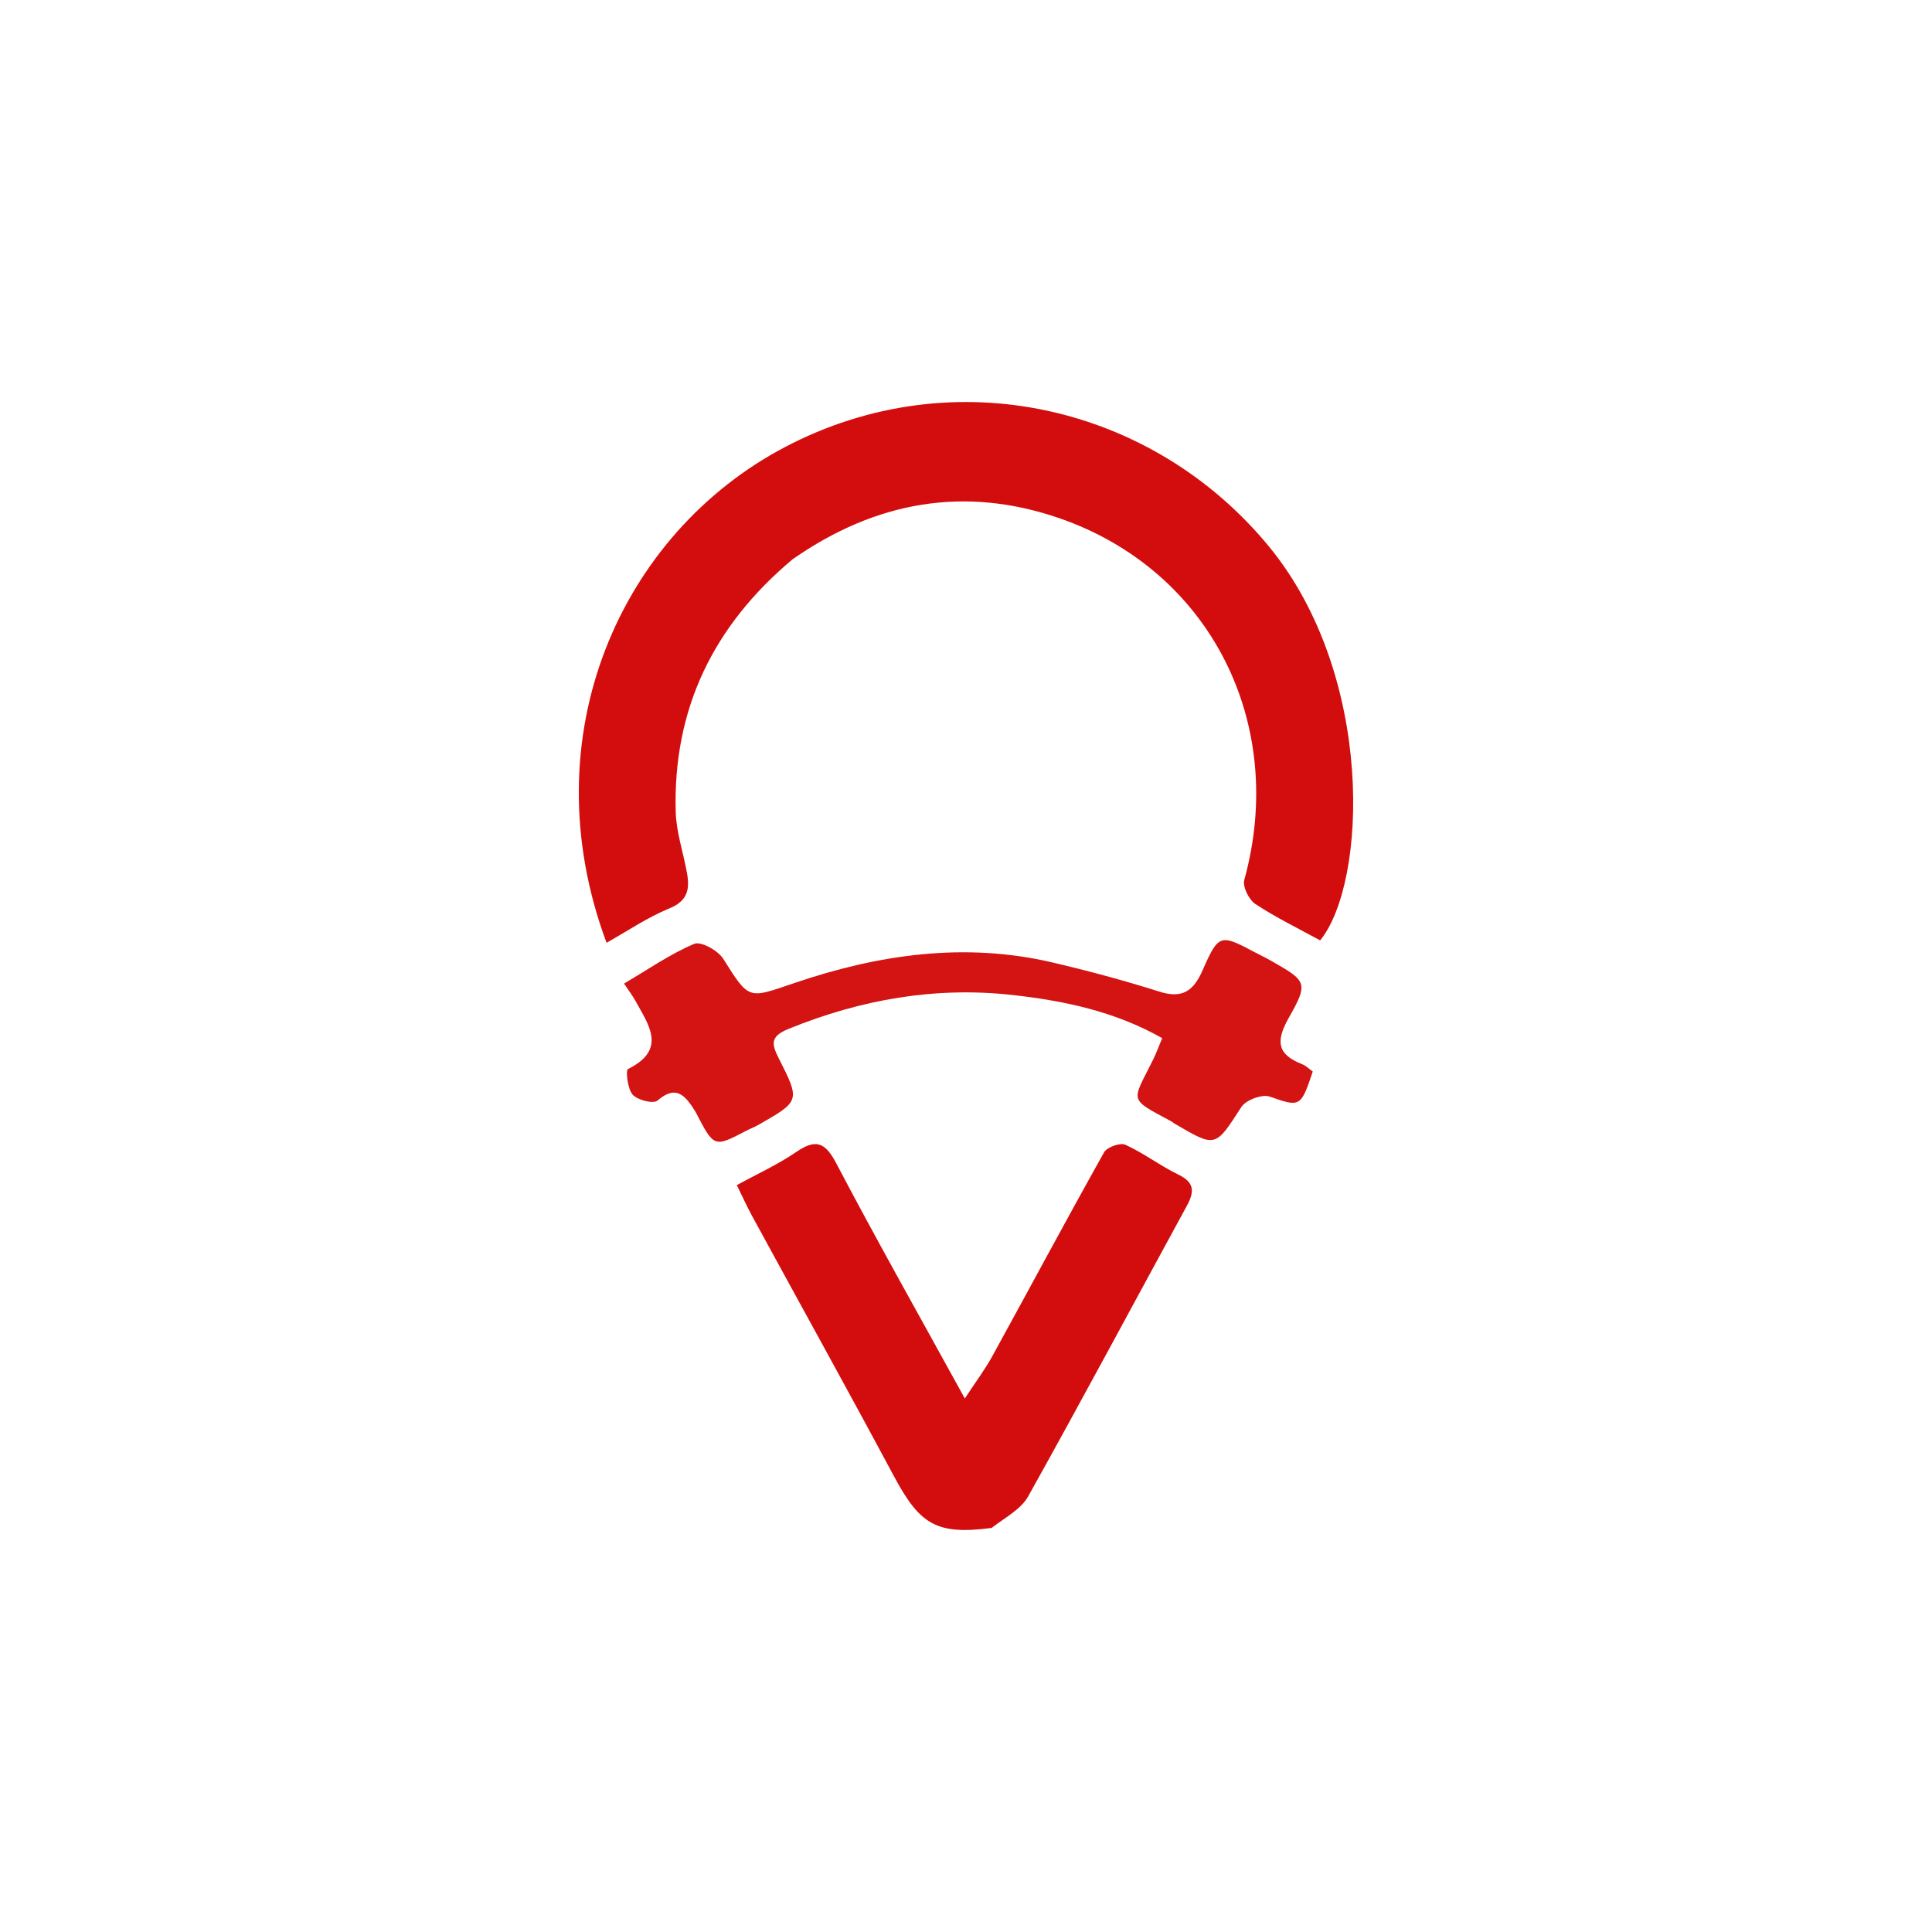 <?xml version="1.0" encoding="utf-8"?>
<svg viewBox="0 0 500 500" xmlns="http://www.w3.org/2000/svg">
  <path fill="#D30D0D" opacity="1" stroke="none" d="M 205.128 144.736 C 184.61 161.933 174.156 183.459 174.872 210.052 C 175.014 215.331 176.807 220.56 177.773 225.825 C 178.543 230.018 178.06 233.125 173.246 235.088 C 167.602 237.387 162.451 240.926 156.975 243.991 C 136.99 190.368 160.771 138.012 203.098 115.731 C 246.833 92.708 298.411 104.957 328.389 141.414 C 355.893 174.866 353.826 228.384 341.657 243.372 C 336.071 240.311 330.251 237.491 324.889 233.959 C 323.227 232.865 321.535 229.466 322.015 227.736 C 333.207 187.329 313.269 147.566 274.06 134.076 C 249.752 125.713 226.736 129.661 205.128 144.736 Z" style="" transform="matrix(1, 0, 0, 1, 7.105427357601002e-15, 0)" />
  <path fill="#D30D0D" opacity="1" stroke="none" d="M 256.63 395.43 C 242.442 397.272 238.094 394.634 231.393 382.119 C 219.308 359.548 206.884 337.164 194.634 314.686 C 193.265 312.172 192.091 309.55 190.692 306.708 C 196.056 303.765 201.308 301.39 206.001 298.176 C 211.034 294.729 213.48 295.46 216.429 301.076 C 226.893 320.996 237.965 340.589 249.695 361.923 C 252.469 357.685 254.897 354.456 256.828 350.944 C 266.484 333.384 275.929 315.706 285.73 298.23 C 286.491 296.874 289.906 295.654 291.247 296.263 C 296.016 298.432 300.278 301.722 305.005 304.008 C 309.304 306.087 309.067 308.568 307.107 312.157 C 293.438 337.197 279.992 362.363 266.089 387.266 C 264.229 390.599 260.194 392.683 256.63 395.43 Z" style="" transform="matrix(1, 0, 0, 1, 7.105427357601002e-15, 0)" />
  <path fill="#D41313" opacity="1" stroke="none" d="M 180.05 287.817 C 177.376 283.483 175.005 280.64 170.164 284.82 C 169.096 285.744 165.021 284.726 163.733 283.3 C 162.398 281.823 161.901 276.973 162.517 276.668 C 172.724 271.616 167.85 265.221 164.393 258.926 C 163.712 257.688 162.84 256.561 161.502 254.549 C 167.666 250.92 173.383 246.94 179.644 244.271 C 181.388 243.527 185.811 245.972 187.176 248.137 C 193.973 258.926 193.568 258.492 205.65 254.388 C 227.37 247.005 249.632 243.758 272.384 249.086 C 281.693 251.267 290.954 253.749 300.069 256.64 C 305.957 258.505 308.867 256.497 311.229 251.117 C 315.399 241.621 315.8 241.677 324.971 246.56 C 326.247 247.241 327.558 247.852 328.813 248.568 C 338.192 253.916 338.731 254.235 333.512 263.457 C 330.058 269.563 330.619 272.908 336.974 275.405 C 338.023 275.819 338.888 276.714 339.738 277.317 C 336.635 286.66 336.385 286.503 328.641 283.808 C 326.642 283.112 322.454 284.656 321.264 286.498 C 314.494 296.973 314.699 297.109 303.86 290.712 C 303.653 290.591 303.484 290.399 303.273 290.285 C 291.85 284.105 292.891 285.437 298.45 274.179 C 299.277 272.501 299.914 270.725 300.777 268.67 C 288.4 261.673 275.206 258.966 261.951 257.495 C 242.048 255.285 222.763 258.669 204.101 266.263 C 199.323 268.208 199.637 270.141 201.516 273.841 C 207.135 284.908 207.062 284.955 196.293 291.104 C 195.25 291.698 194.116 292.124 193.05 292.681 C 184.783 297.004 184.785 297.009 180.05 287.817 Z" style="" transform="matrix(1, 0, 0, 1, 7.105427357601002e-15, 0)" />
</svg>